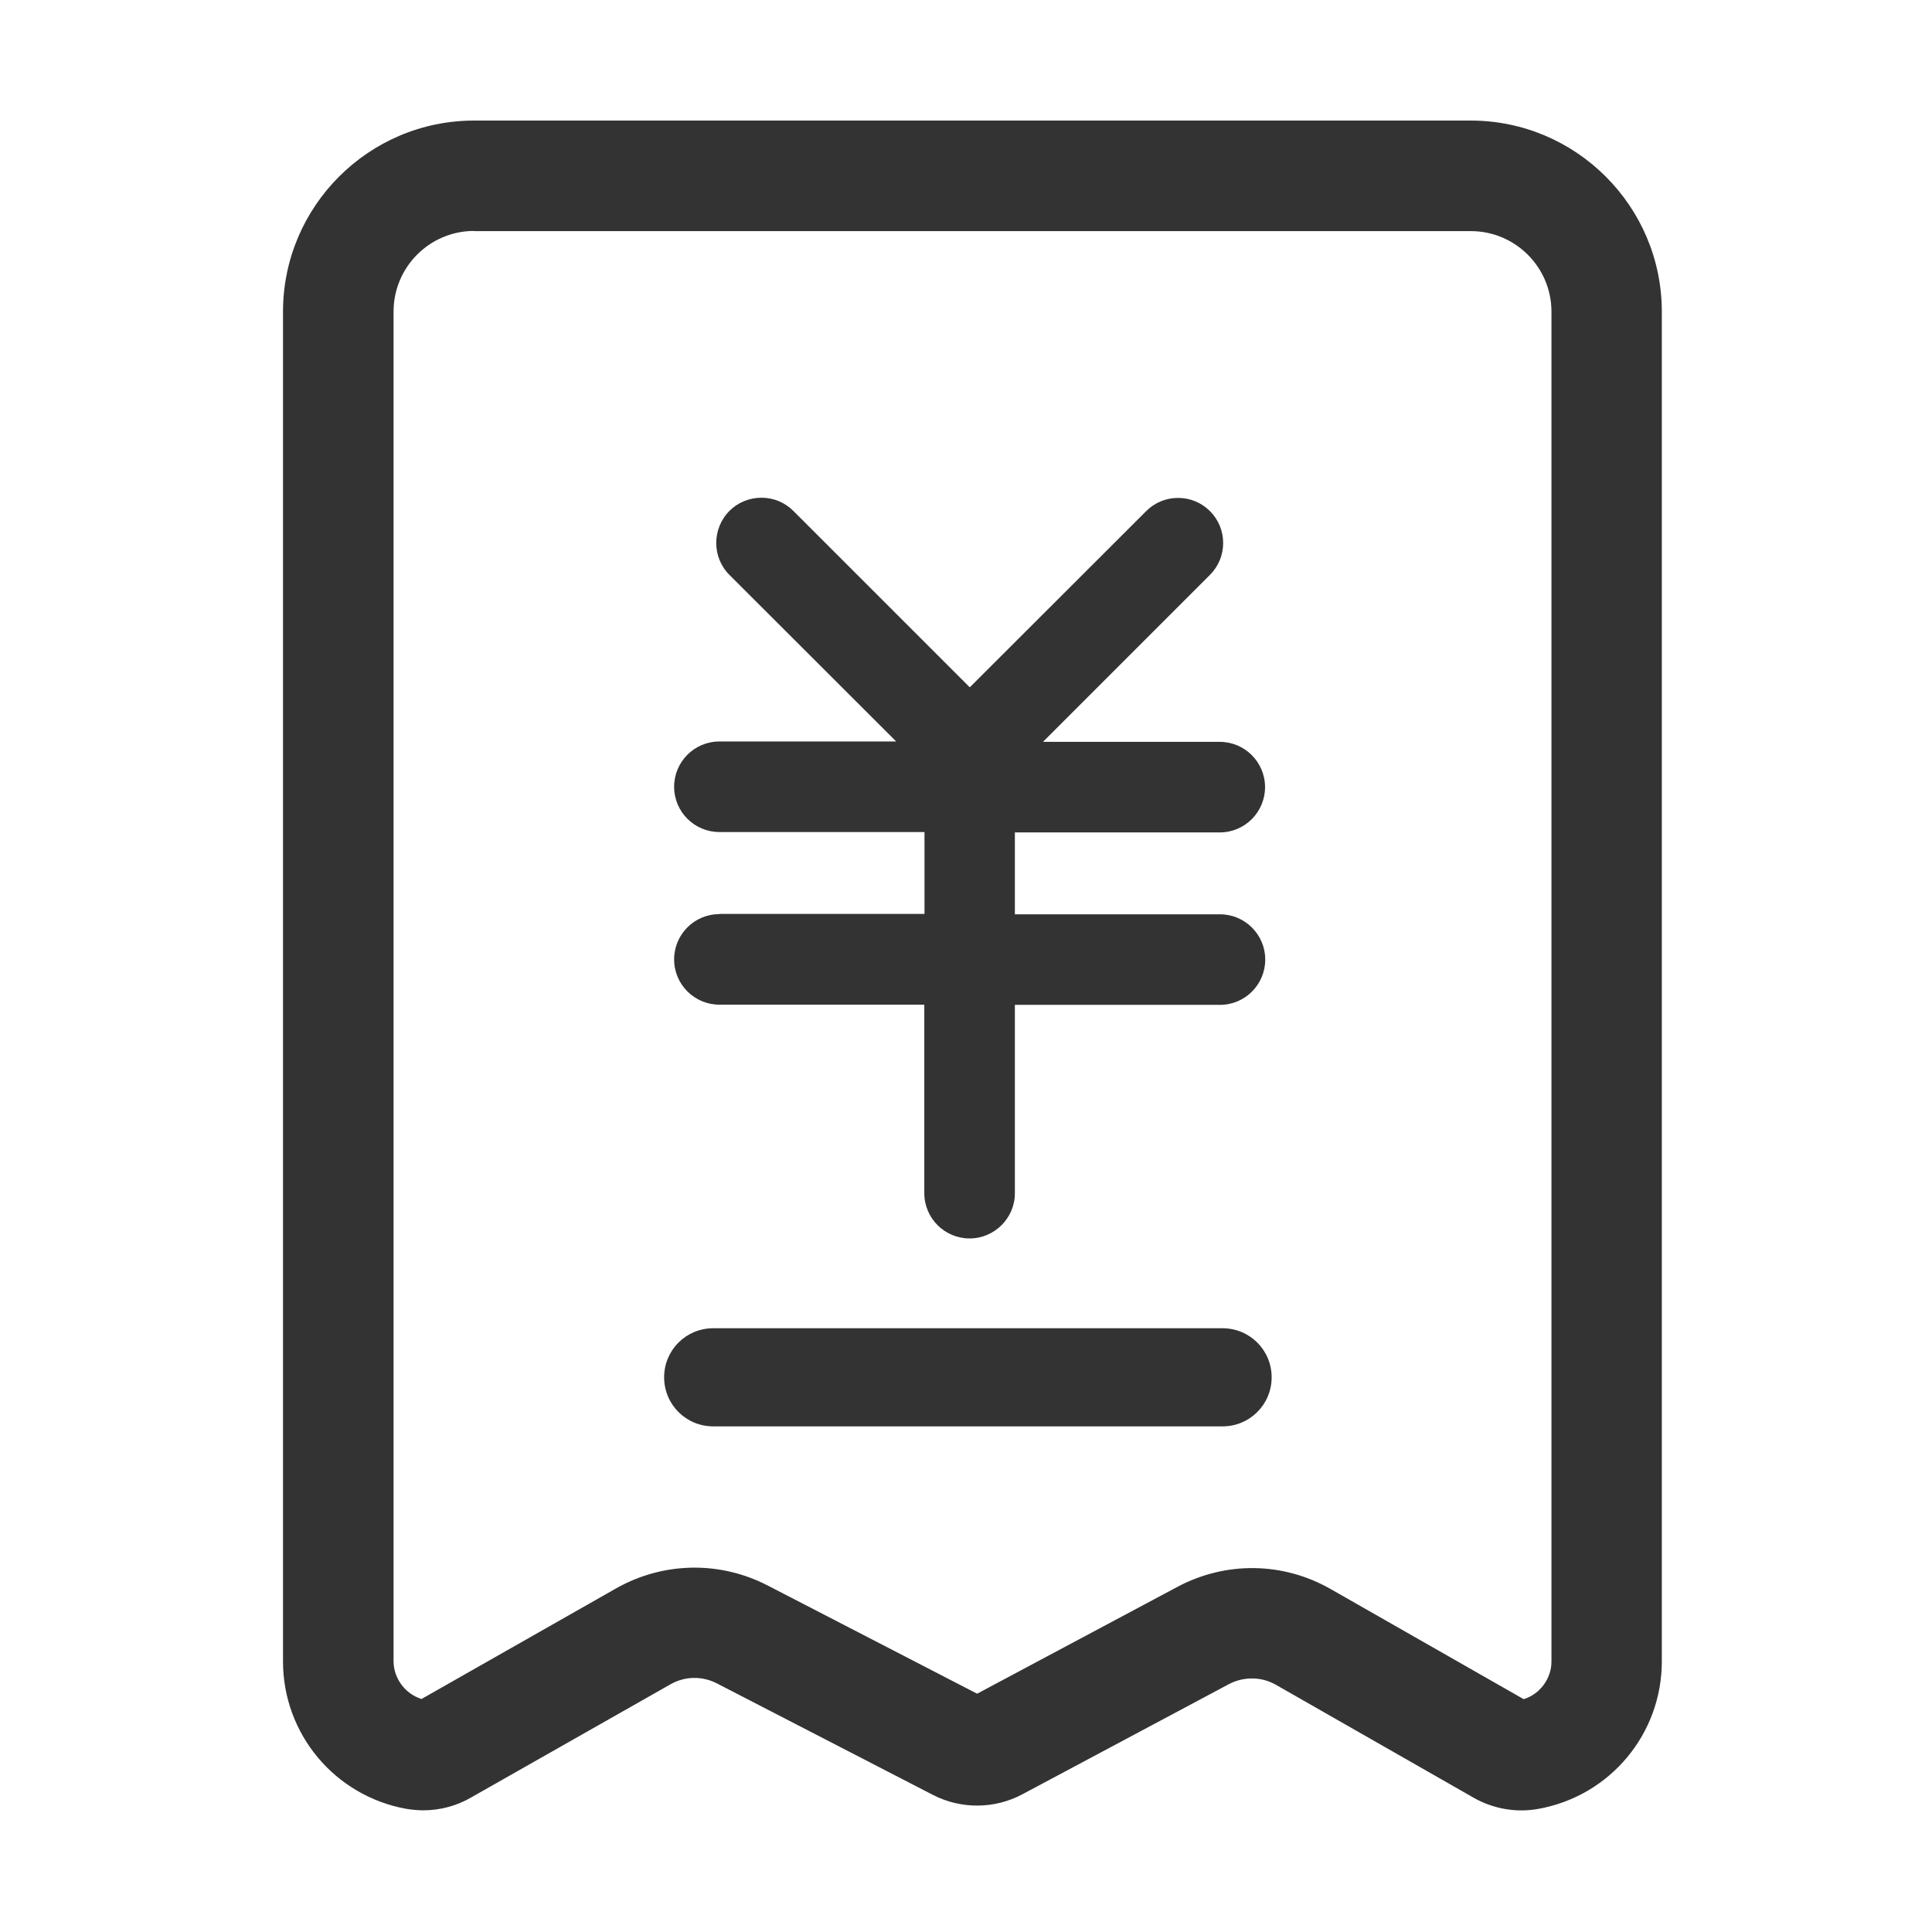 <?xml version="1.0" standalone="no"?><!DOCTYPE svg PUBLIC "-//W3C//DTD SVG 1.1//EN" "http://www.w3.org/Graphics/SVG/1.1/DTD/svg11.dtd"><svg class="icon" width="200px" height="200.00px" viewBox="0 0 1024 1024" version="1.1" xmlns="http://www.w3.org/2000/svg"><path fill="#333333" d="M779.5 63.9H251.3c-55.9 0-101.3 45.5-101.3 101.3v715.4c0 38.4 27.4 71.2 65.2 78.1 3.1 0.5 6.1 0.8 9.2 0.8 8.8 0 17.6-2.3 25.3-6.8l105.7-60c7.6-4.3 16.7-4.5 24.5-0.5l114.5 59.1c14.9 7.7 32.7 7.6 47.5-0.3l109.5-58.4c7.9-4.1 17.2-4 24.9 0.4L781 952.8c10.5 6 22.8 8.1 34.6 5.9 37.8-6.9 65.2-39.7 65.2-78.1V165.2c0-55.9-45.5-101.3-101.3-101.3z m42.8 816.8c0 9-6.1 17.2-14.7 19.9l-102.2-58.3c-25.3-14.5-55.7-14.9-81.4-1.2l-106.1 56.6-111.1-57.4c-25.4-13.1-55.4-12.5-80.3 1.6l-103.1 58.6c-8.6-2.7-14.8-10.9-14.8-20V165.1c0-23.5 19.1-42.7 42.7-42.7v0.1h528.3c23.5 0 42.7 19.1 42.7 42.7v715.5zM381.3 484.5c-13.3 0-24 10.8-24 24 0 13.3 10.8 24 24 24h108.6v99.9c0 13.3 10.8 24 24 24s24-10.8 24-23.9v-99.9h108.7c13.3 0 24-10.8 24-24 0-13.3-10.8-24-24-24H537.9v-43.4h108.6c13.3 0 24-10.8 24-24 0-13.3-10.8-24-24-24h-93.7l88.5-88.5c4.5-4.5 7-10.5 7-16.9 0-6.4-2.5-12.4-7-16.9-4.5-4.5-10.5-7-16.9-7-6.4 0-12.4 2.5-16.9 7L514 364.3l-93.5-93.5c-4.5-4.5-10.5-7-16.9-7-6.4 0-12.5 2.5-17 7-9.3 9.4-9.3 24.6 0 33.9L475 393h-93.7c-13.3 0-24 10.8-24 24 0 13.3 10.8 24 24 24H490v43.4H381.3zM648 704H378c-14.4 0-26 11.6-26 26s11.6 26 26 26h270c14.4 0 26-11.6 26-26s-11.6-26-26-26z" /></svg>